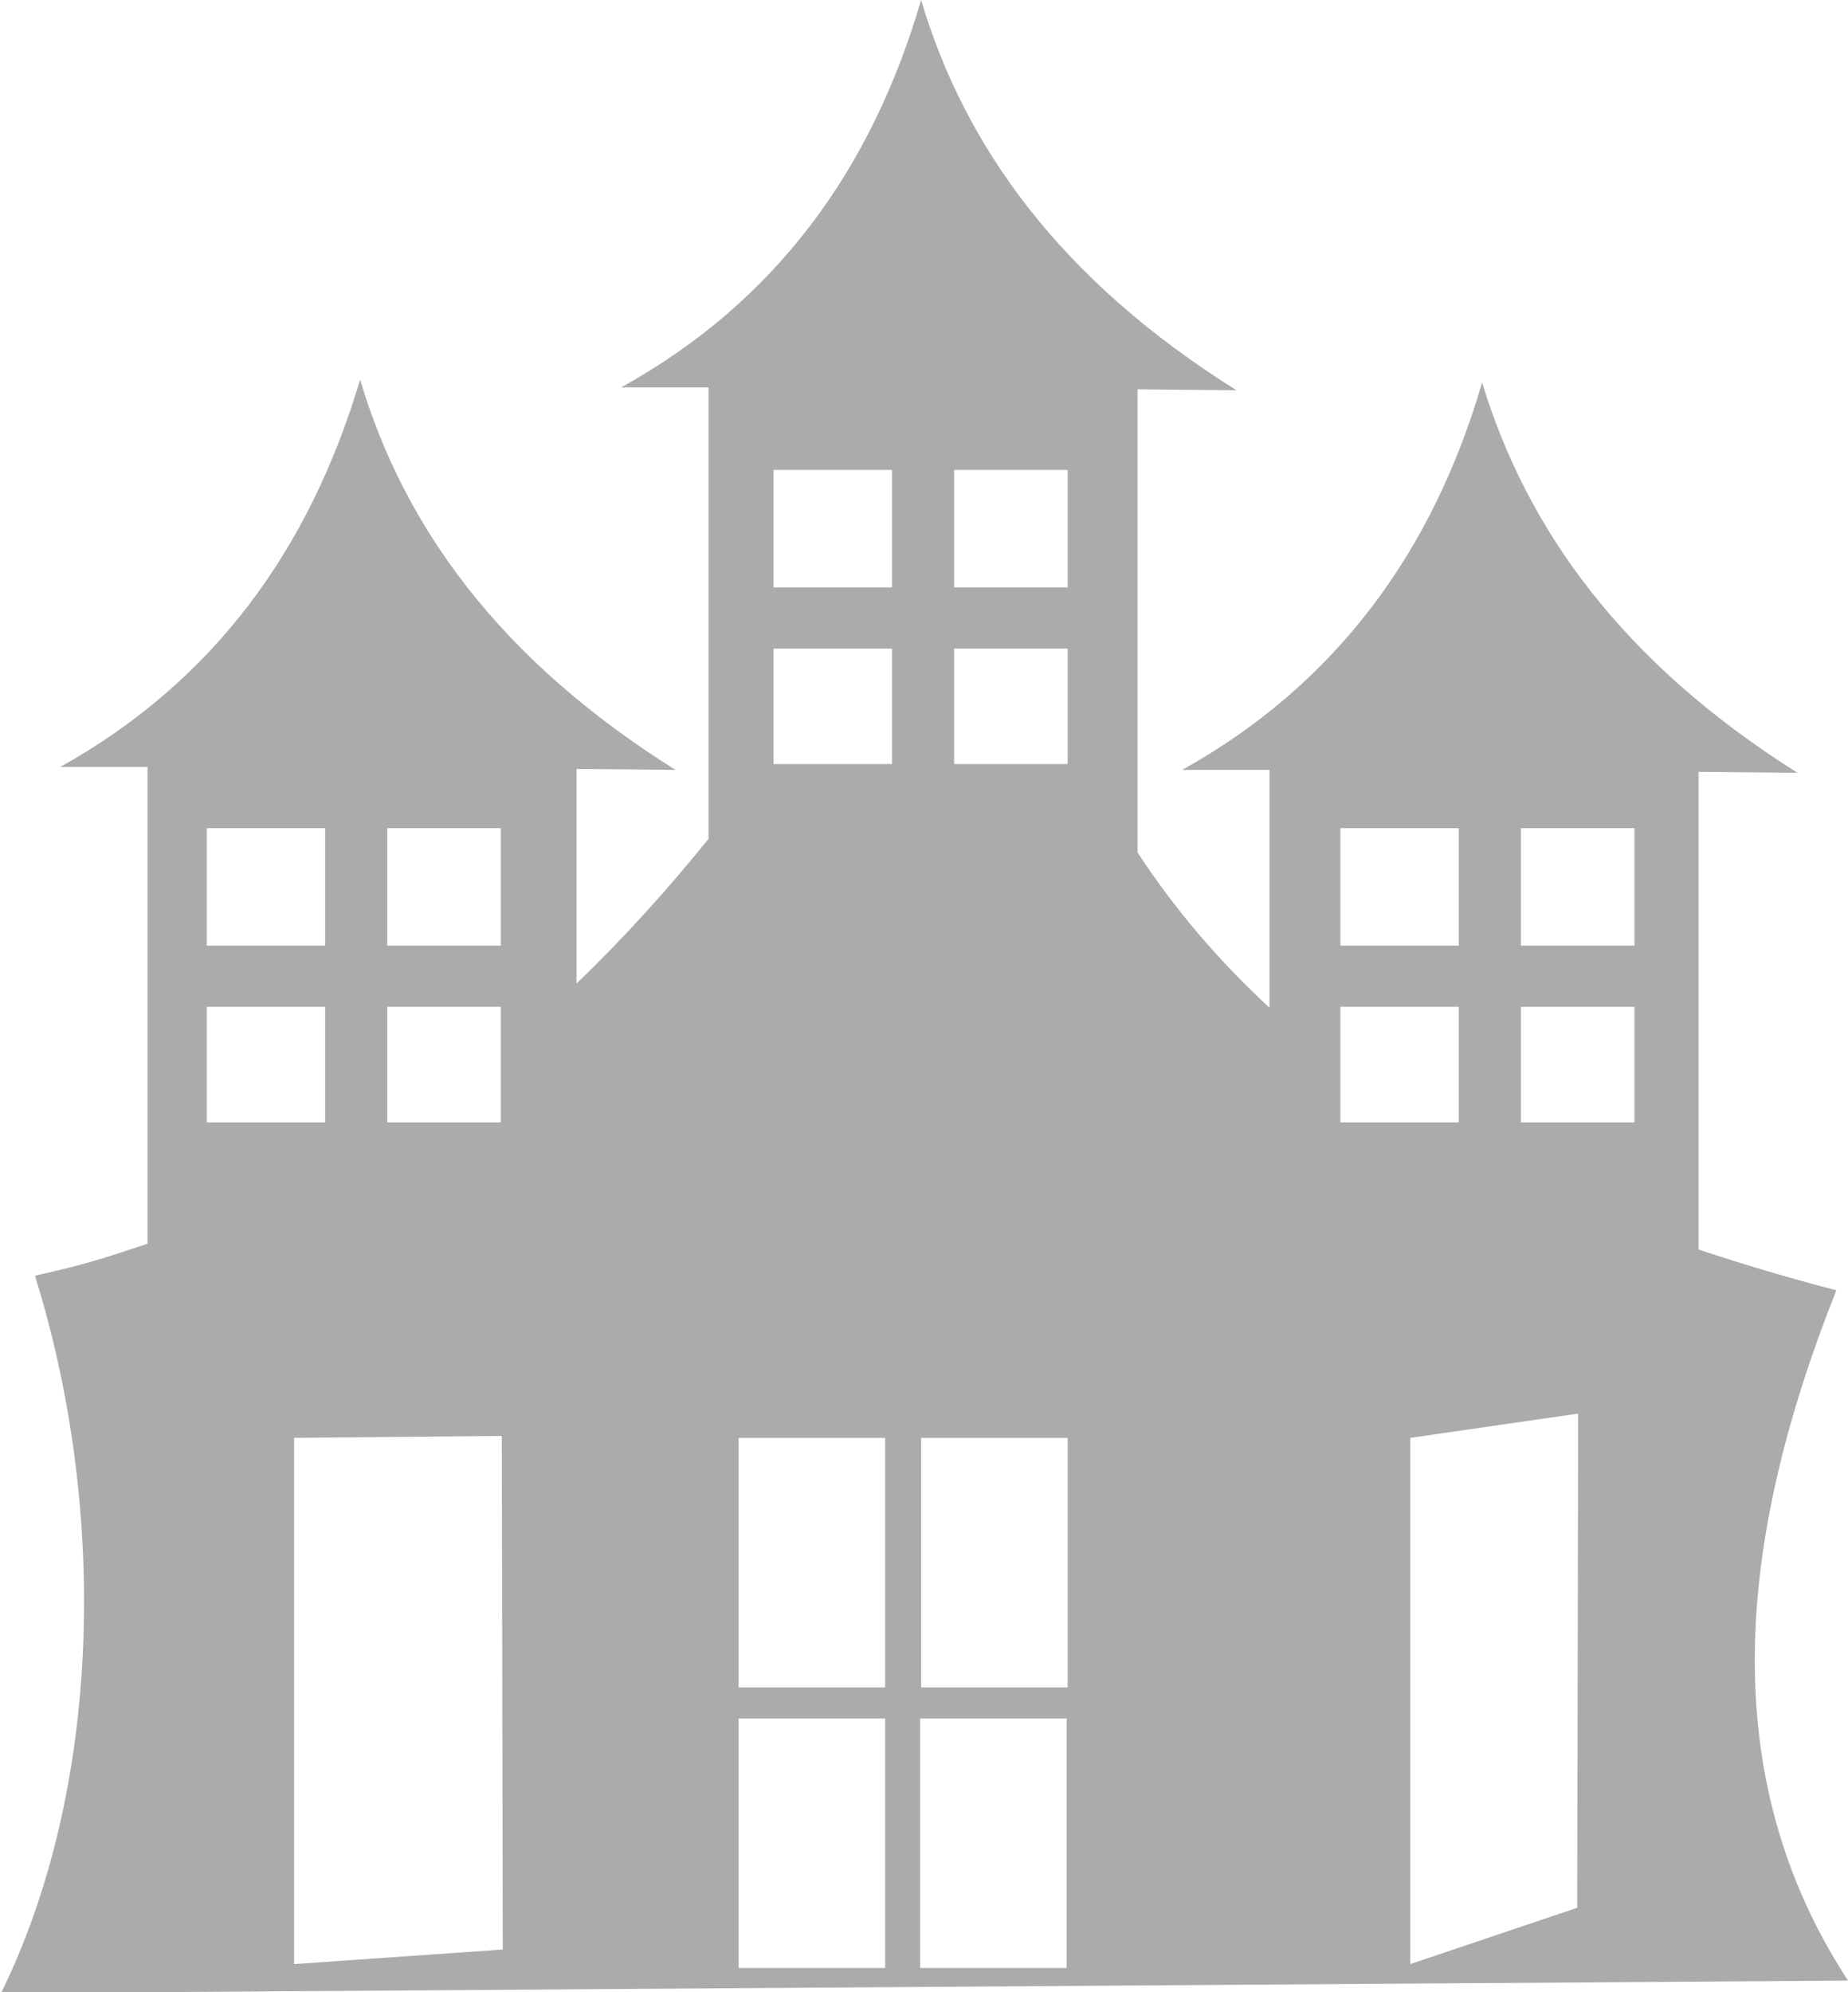 <?xml version="1.0" encoding="utf-8"?>
<!-- Generator: Adobe Illustrator 18.1.0, SVG Export Plug-In . SVG Version: 6.00 Build 0)  -->
<svg version="1.1" id="レイヤー_1" xmlns="http://www.w3.org/2000/svg" xmlns:xlink="http://www.w3.org/1999/xlink" x="0px"
	 y="0px" viewBox="0 0 190.4 205.2" enable-background="new 0 0 190.4 205.2" xml:space="preserve">
<g>
	<path fill="#ababab" d="M190.4,204c-13.7-21-11.5-45.2-1.2-71.1c-5-1.3-9.7-2.7-14.2-4.2V79.5l10.2,0.1c-18.1-11.4-27.9-25.1-32.5-40.2
		c-5.1,17.5-15.1,31.1-30.9,39.9l9,0v24.5c-5.3-4.9-9.8-10.2-13.6-16V40.1l10.2,0.1C109.2,28.8,99.4,15.1,94.9,0
		c-5.1,17.5-15,31.1-30.9,39.9l9,0v46.5c-4.2,5.2-8.7,10.2-13.6,14.9V79.2l10.2,0.1C51.4,67.9,41.6,54.2,37.1,39.1
		C31.9,56.6,22,70.2,6.2,79l9,0v49.1c-4.8,1.6-6.3,2.1-11.6,3.3c7.6,24.3,6.8,53-3.5,73.9L190.4,204z M156.7,85.3h11.7v12.1h-11.7
		V85.3z M156.7,103.7h11.7v11.9h-11.7V103.7z M162.6,145.6l-0.1,50.9l-17.2,5.8v-54.2L162.6,145.6z M138.1,85.3h12.2v12.1h-12.2
		V85.3z M138.1,103.7h12.2v11.9h-12.2V103.7z M98.3,48.4H110v12.1H98.3V48.4z M98.3,66.8H110v11.9H98.3V66.8z M94.9,148.1h15.1v25.7
		H94.9V148.1z M94.8,177h15.1v25.7H94.8V177z M79.7,48.4h12.2v12.1H79.7V48.4z M79.7,66.8h12.2v11.9H79.7V66.8z M76.1,148.1h15.1
		v25.7H76.1V148.1z M76.1,177h15.1v25.7H76.1V177z M39.9,85.3h11.7v12.1H39.9V85.3z M39.9,103.7h11.7v11.9H39.9V103.7z M51.7,147.9
		l0.1,52.9l-21.5,1.5v-54.2L51.7,147.9z M21.3,85.3h12.2v12.1H21.3V85.3z M21.3,103.7h12.2v11.9H21.3V103.7z M21.3,103.7"/>
</g>
</svg>
